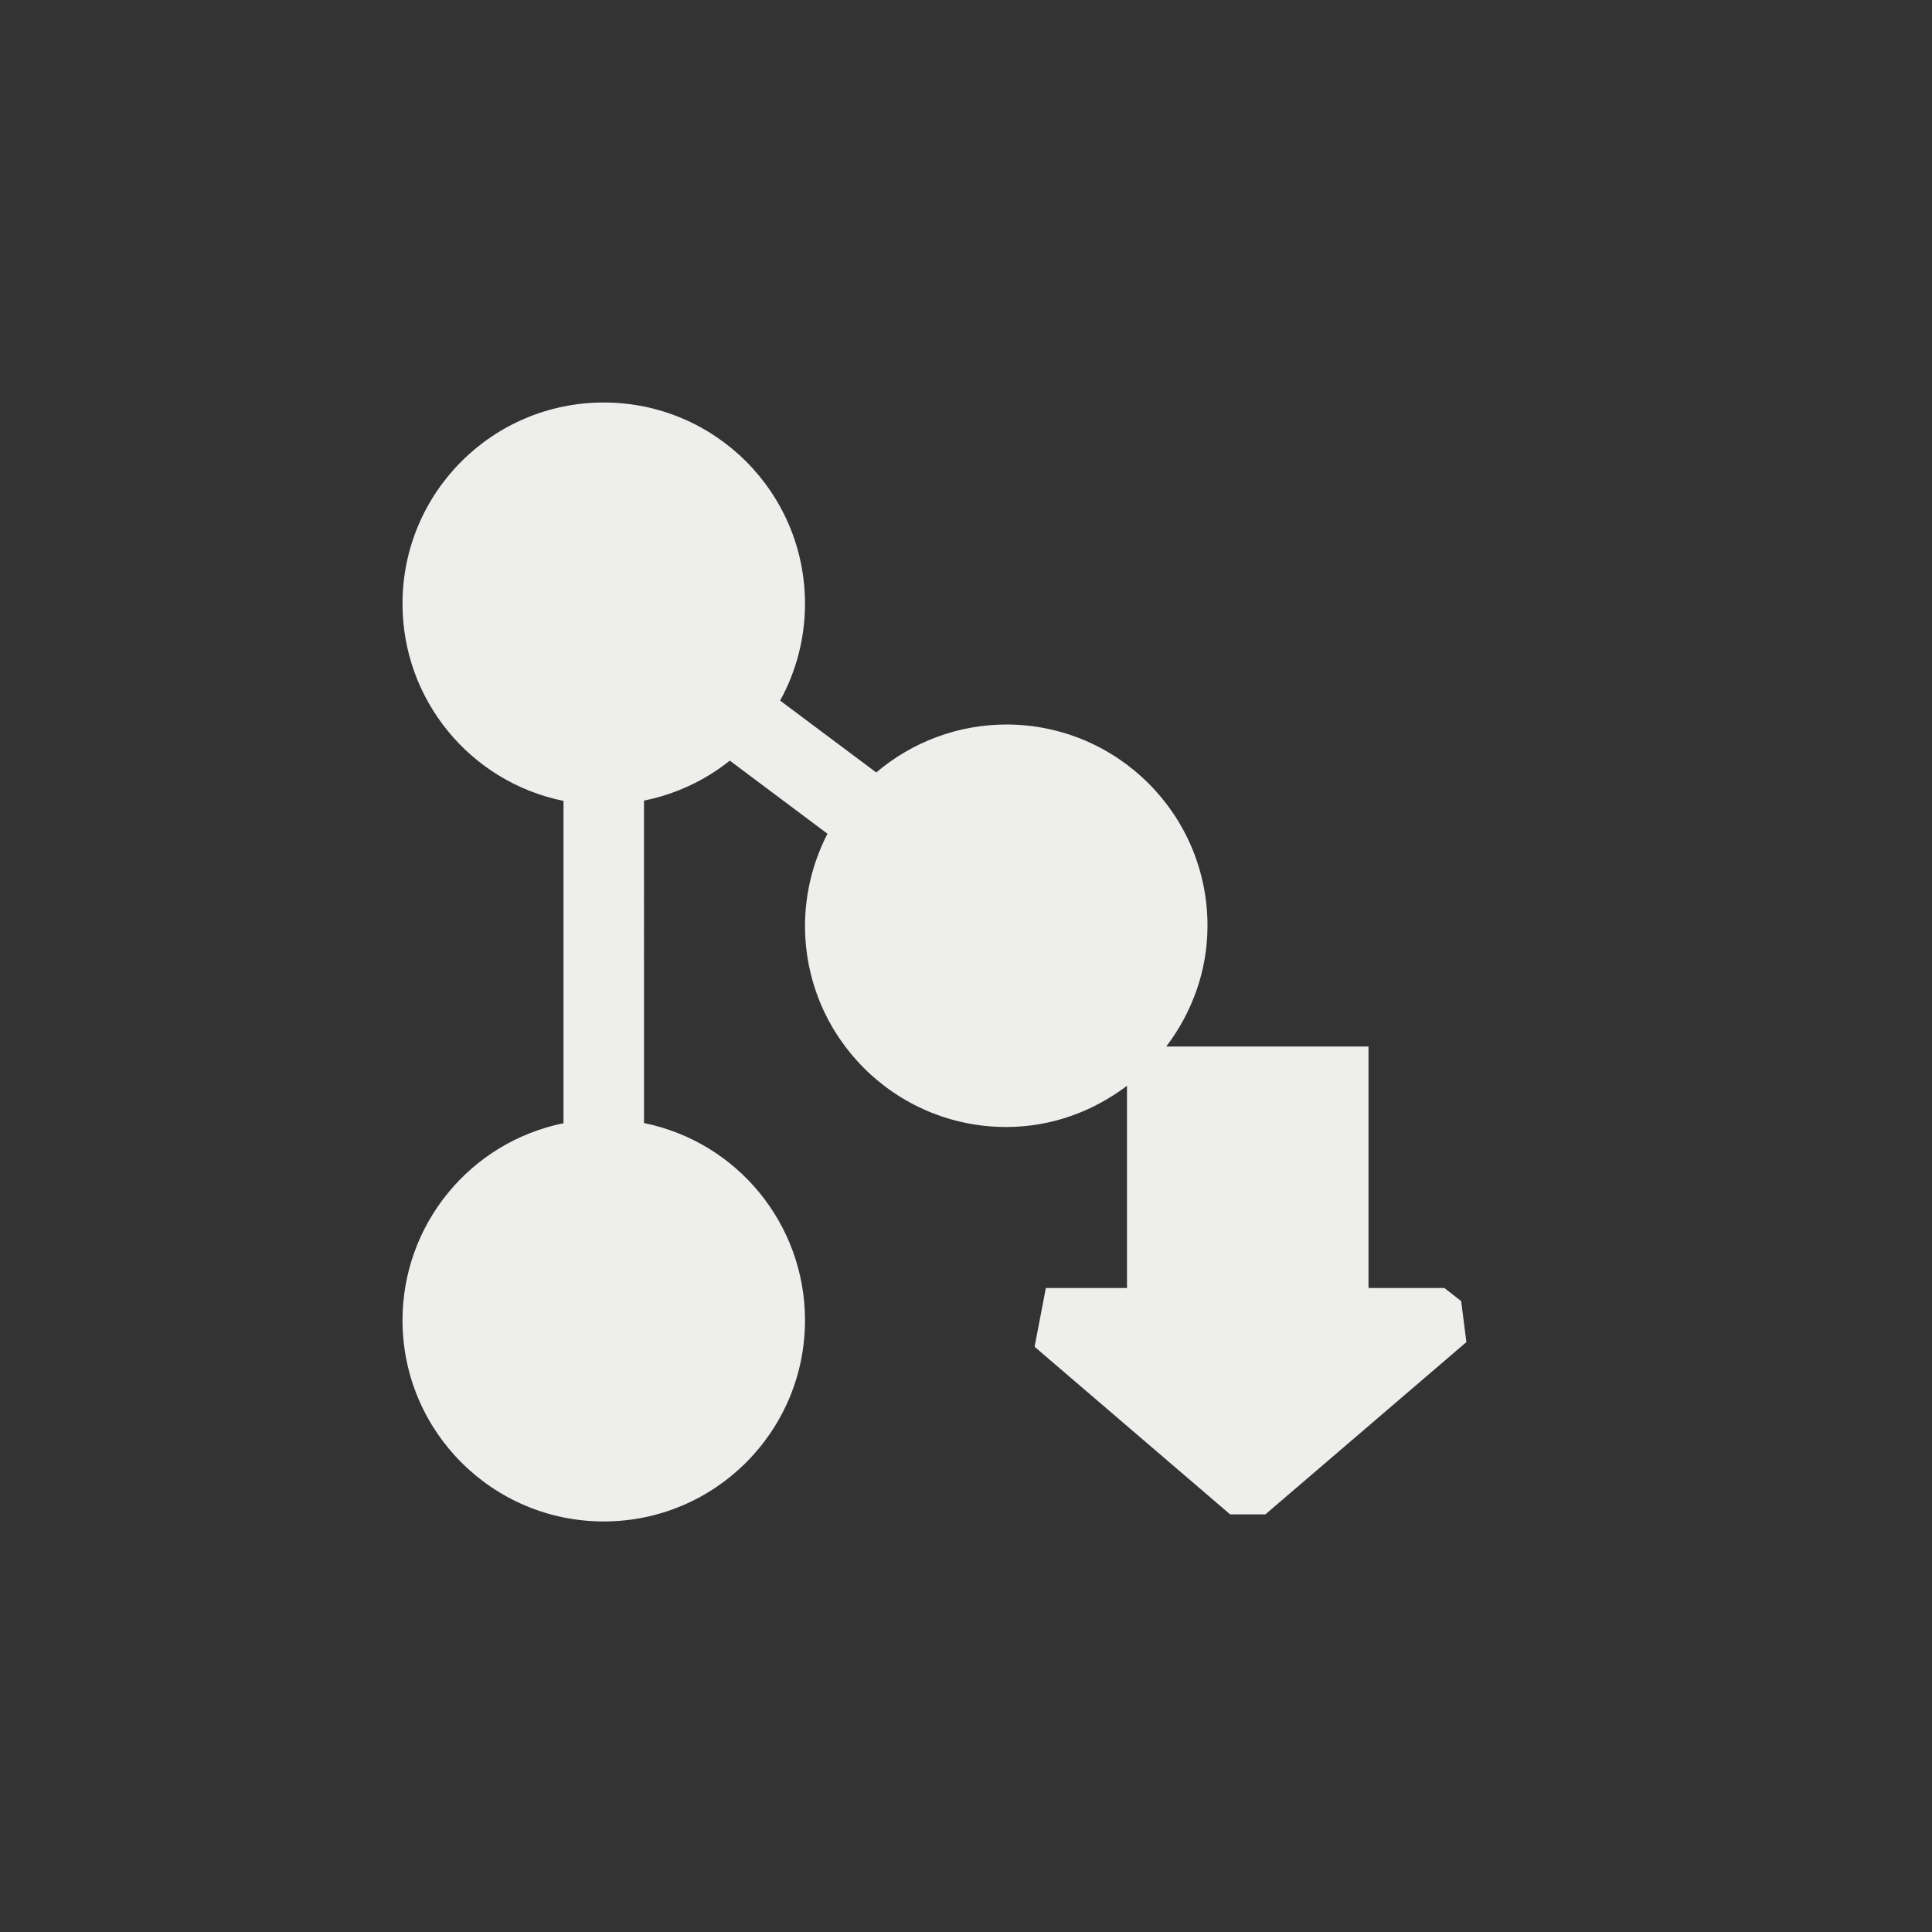 <?xml version="1.0" encoding="UTF-8" standalone="no"?>
<svg
   width="24"
   height="24"
   viewBox="0 0 24 24"
   version="1.1"
   id="svg7"
   sodipodi:docname="svn-update.svg"
   inkscape:version="1.1.2 (0a00cf5339, 2022-02-04)"
   xmlns:inkscape="http://www.inkscape.org/namespaces/inkscape"
   xmlns:sodipodi="http://sodipodi.sourceforge.net/DTD/sodipodi-0.dtd"
   xmlns="http://www.w3.org/2000/svg"
   xmlns:svg="http://www.w3.org/2000/svg">
  <rect x="0" y="0" width="24" height="24" fill="#333333" stroke="none"/>
  <sodipodi:namedview
     id="namedview9"
     pagecolor="#1f1f1f"
     bordercolor="#666666"
     borderopacity="1.0"
     inkscape:pageshadow="2"
     inkscape:pageopacity="0"
     inkscape:pagecheckerboard="0"
     showgrid="false"
     inkscape:zoom="80.374472"
     inkscape:cx="12.012521"
     inkscape:cy="14.917672"
     inkscape:window-width="1800"
     inkscape:window-height="967"
     inkscape:window-x="0"
     inkscape:window-y="29"
     inkscape:window-maximized="1"
     inkscape:current-layer="svg7" />
  <defs
     id="defs3">
    <style
       id="current-color-scheme"
       type="text/css">
   .ColorScheme-Text { color:#eeeeec; } .ColorScheme-Highlight { color:#367bf0; } .ColorScheme-NeutralText { color:#ffcc44; } .ColorScheme-PositiveText { color:#3db47e; } .ColorScheme-NegativeText { color:#dd4747; }
  </style>
  </defs>
  <path
     style="fill:currentColor"
     class="ColorScheme-Text"
     d="M 3.5,1 C 2.119,1 1,2.119 1,3.5 1,4.688 1.836,5.712 3,5.949 V 9.953 c -1.163,0.237 -1.999,1.26 -2,2.447 0,1.381 1.119,2.5 2.5,2.5 1.381,0 2.5,-1.119 2.5,-2.5 -1.3e-4,-1.188 -0.836,-2.212 -2,-2.449 V 5.945 C 4.39,5.867 4.755,5.697 5.066,5.449 L 6.279,6.357 C 6.097,6.711 6.001,7.102 6,7.5 6,8.881 7.119,10 8.5,10 9.065,10 9.581,9.805 10,9.488 V 12 H 8.992 v 0 L 8.852,12.73 11.281,14.812 h 0.438 v 0 L 14.216,12.672 14.151,12.163 13.943,12 v 0 0 H 13 V 9 H 10.488 C 10.805,8.581 11,8.065 11,7.5 11,6.119 9.881,5 8.5,5 7.908,5.001 7.336,5.212 6.885,5.596 L 5.691,4.703 C 5.894,4.334 6,3.921 6,3.5 6,2.119 4.881,1 3.5,1 Z"
     transform="translate(4,4)"
     id="path5"
     sodipodi:nodetypes="sccccsccccccsccccccccccccccccsccccs" />
</svg>
